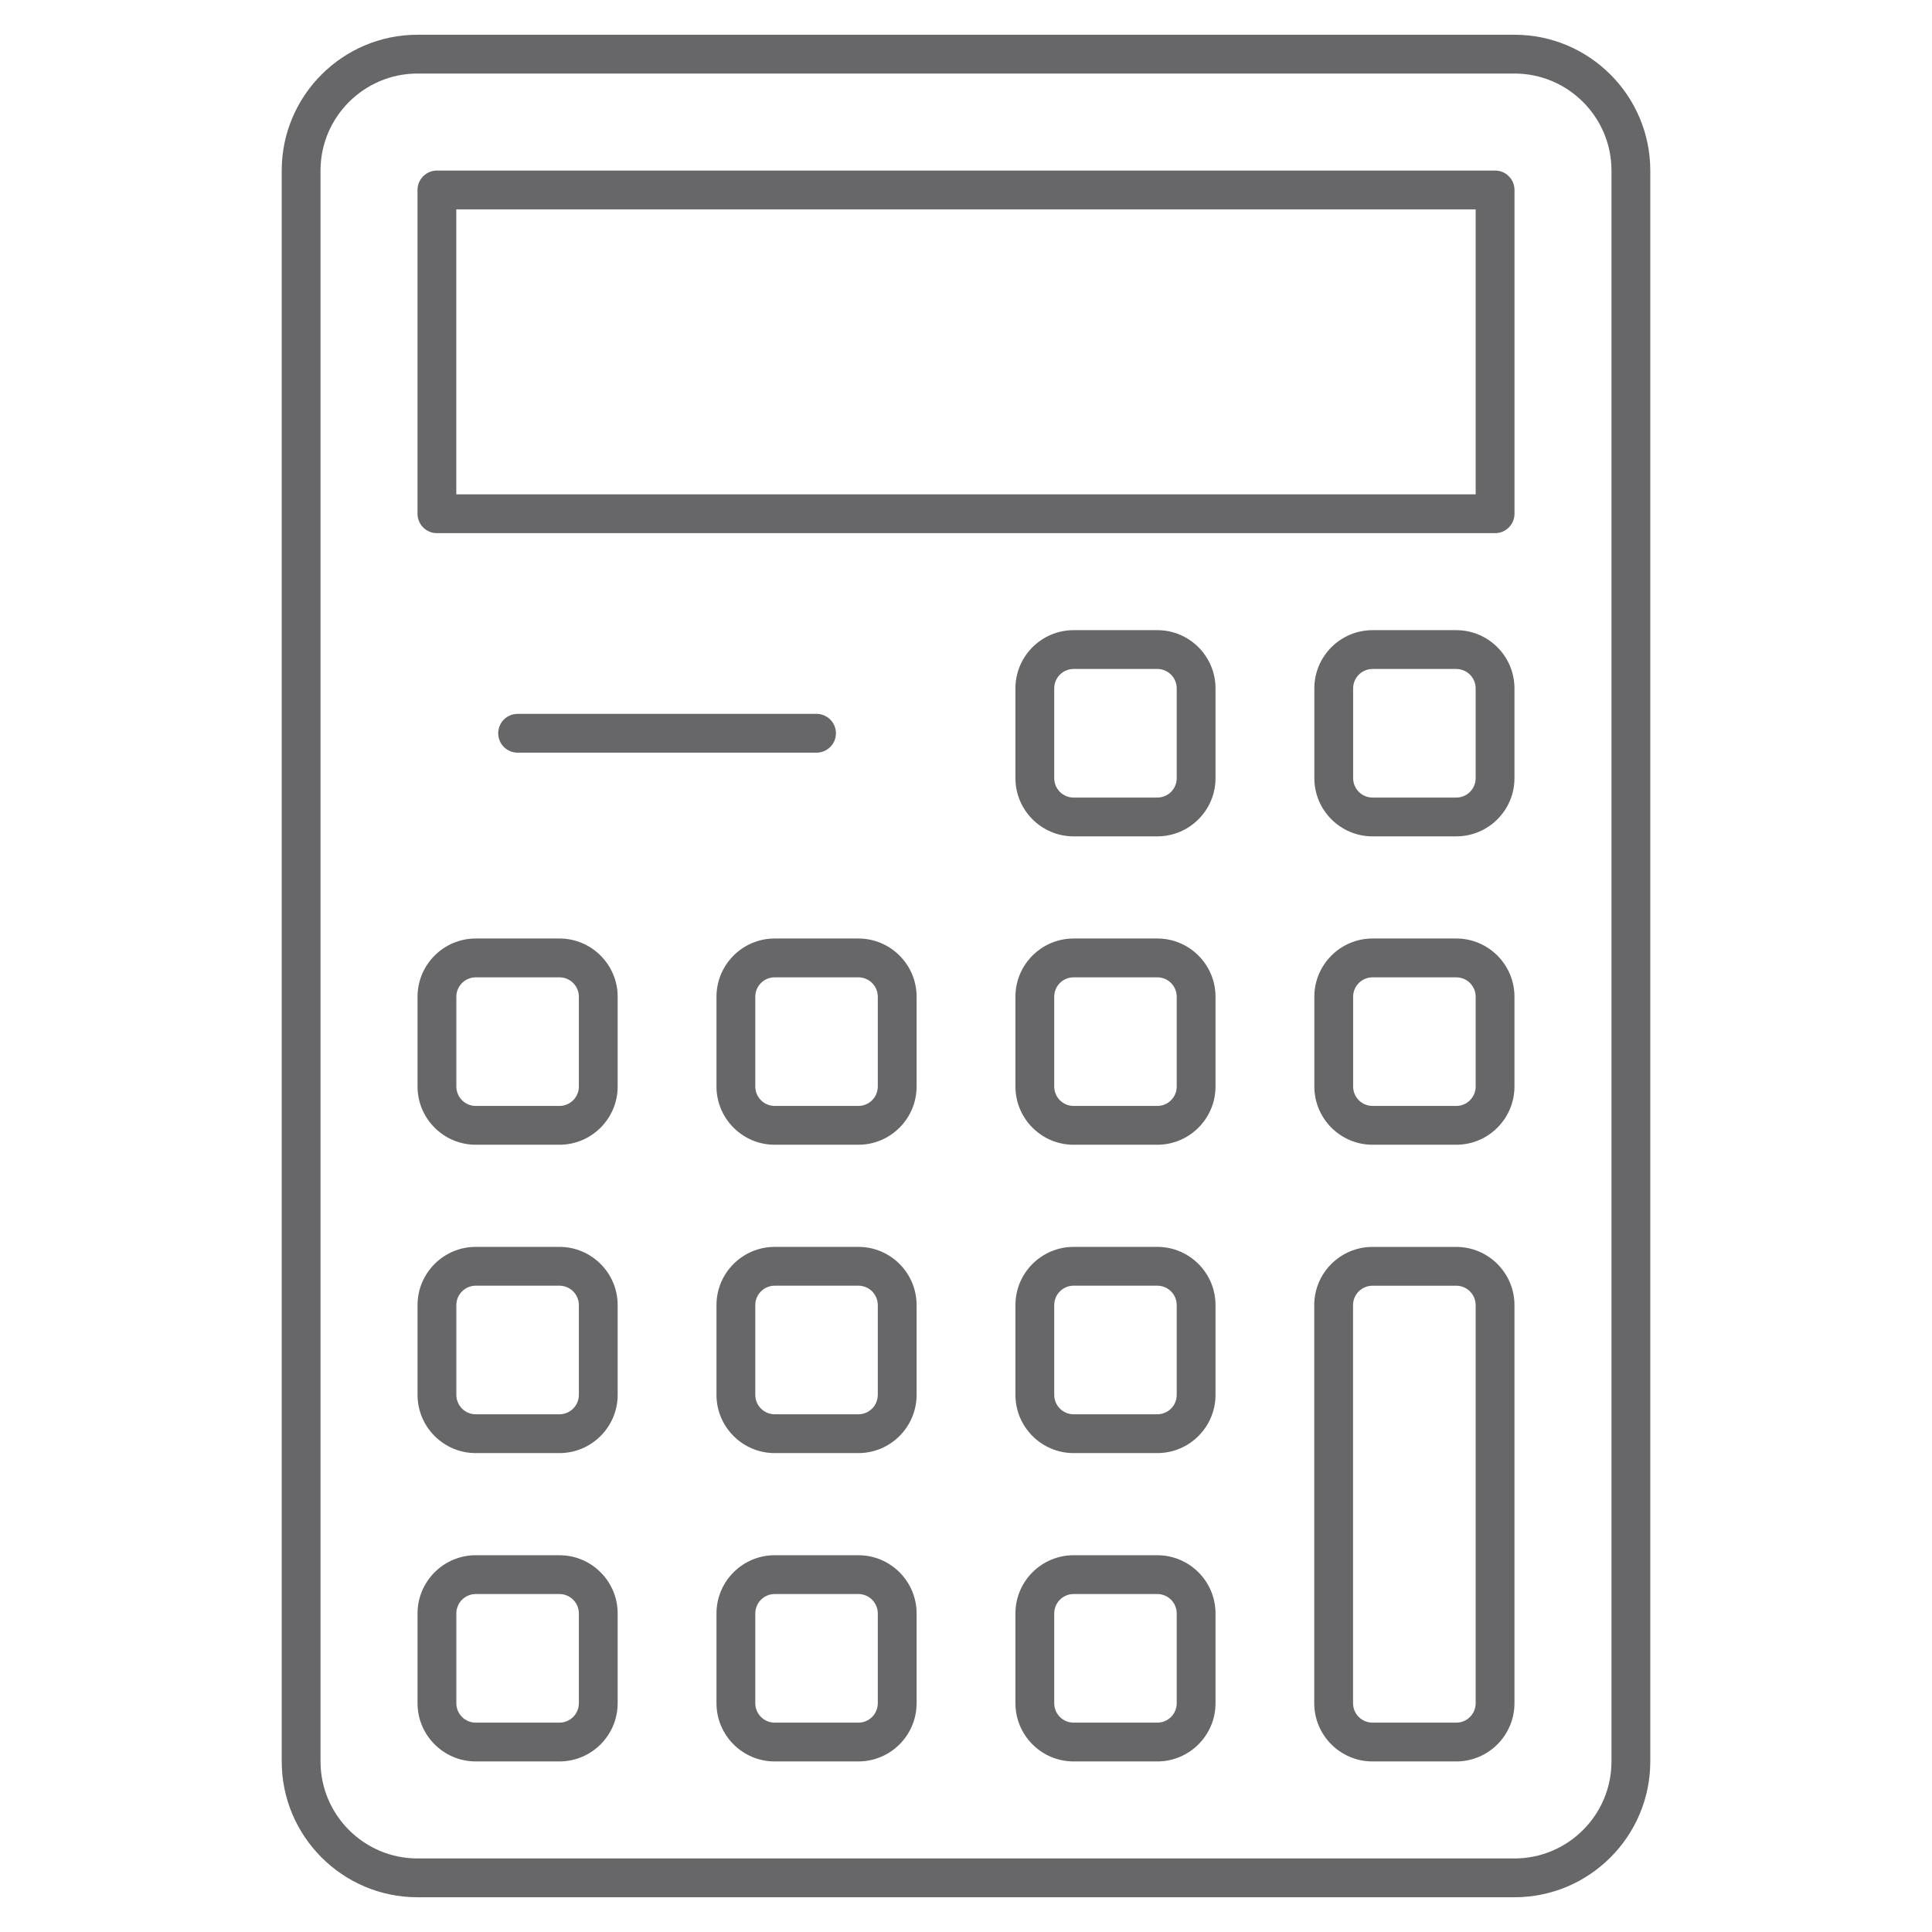 <svg width="60" height="60" viewBox="0 0 60 60" fill="none" xmlns="http://www.w3.org/2000/svg">
<path d="M47.034 58.921H12.966C10.641 58.921 8.749 57.029 8.749 54.703V5.297C8.749 2.971 10.641 1.079 12.966 1.079H47.034C49.359 1.079 51.251 2.971 51.251 5.297V54.703C51.251 57.029 49.359 58.921 47.034 58.921ZM12.966 2.284C11.306 2.284 9.954 3.636 9.954 5.297V54.703C9.954 56.364 11.305 57.716 12.966 57.716H47.034C48.695 57.716 50.046 56.364 50.046 54.703V5.297C50.046 3.636 48.695 2.284 47.034 2.284L12.966 2.284Z" fill="#67676A"/>
<path d="M46.431 16.557H13.569C13.49 16.557 13.412 16.542 13.338 16.512C13.265 16.481 13.199 16.437 13.143 16.381C13.087 16.325 13.043 16.259 13.012 16.186C12.982 16.112 12.966 16.034 12.966 15.955V5.899C12.966 5.567 13.236 5.297 13.569 5.297H46.431C46.51 5.297 46.589 5.312 46.662 5.342C46.735 5.373 46.801 5.417 46.857 5.473C46.913 5.529 46.958 5.595 46.988 5.669C47.018 5.742 47.034 5.82 47.034 5.899V15.955C47.034 16.034 47.018 16.112 46.988 16.186C46.958 16.259 46.913 16.325 46.857 16.381C46.801 16.437 46.735 16.481 46.662 16.512C46.589 16.542 46.51 16.557 46.431 16.557ZM14.171 15.352H45.828V6.502H14.171V15.352ZM35.942 25.974H33.342C32.345 25.974 31.535 25.164 31.535 24.167V21.378C31.535 20.381 32.345 19.57 33.342 19.57H35.942C36.938 19.57 37.749 20.381 37.749 21.378V24.167C37.749 25.164 36.938 25.974 35.942 25.974ZM33.342 20.775C33.182 20.776 33.029 20.839 32.916 20.952C32.803 21.065 32.74 21.218 32.74 21.378V24.167C32.74 24.327 32.803 24.48 32.916 24.593C33.029 24.706 33.182 24.769 33.342 24.769H35.942C36.101 24.769 36.255 24.706 36.368 24.593C36.481 24.48 36.544 24.327 36.544 24.167V21.378C36.544 21.218 36.48 21.065 36.367 20.952C36.255 20.839 36.101 20.776 35.942 20.775H33.342ZM45.225 25.974H42.626C41.629 25.974 40.818 25.164 40.818 24.167V21.378C40.818 20.381 41.629 19.57 42.626 19.57H45.225C46.222 19.57 47.033 20.381 47.033 21.378V24.167C47.033 25.164 46.222 25.974 45.225 25.974ZM42.626 20.775C42.466 20.776 42.313 20.839 42.2 20.952C42.087 21.065 42.023 21.218 42.023 21.378V24.167C42.023 24.327 42.087 24.48 42.2 24.593C42.313 24.706 42.466 24.769 42.626 24.769H45.225C45.385 24.769 45.538 24.706 45.651 24.593C45.764 24.48 45.828 24.327 45.828 24.167V21.378C45.828 21.218 45.764 21.065 45.651 20.952C45.538 20.839 45.385 20.776 45.225 20.775H42.626ZM17.374 35.551H14.775C13.778 35.551 12.967 34.74 12.967 33.743V30.954C12.967 29.957 13.778 29.146 14.775 29.146H17.374C18.371 29.146 19.182 29.957 19.182 30.954V33.743C19.182 34.74 18.371 35.551 17.374 35.551ZM14.775 30.352C14.615 30.352 14.462 30.415 14.349 30.528C14.236 30.641 14.172 30.794 14.172 30.954V33.743C14.172 33.903 14.236 34.056 14.349 34.169C14.462 34.282 14.615 34.346 14.775 34.346H17.374C17.534 34.346 17.687 34.282 17.8 34.169C17.913 34.056 17.977 33.903 17.977 33.743V30.954C17.977 30.794 17.913 30.641 17.8 30.528C17.687 30.415 17.534 30.352 17.374 30.352H14.775ZM26.658 35.551H24.058C23.062 35.551 22.251 34.74 22.251 33.743V30.954C22.251 29.957 23.062 29.146 24.058 29.146H26.658C27.655 29.146 28.466 29.957 28.466 30.954V33.743C28.465 34.74 27.655 35.551 26.658 35.551ZM24.058 30.352C23.899 30.352 23.745 30.415 23.633 30.528C23.52 30.641 23.456 30.794 23.456 30.954V33.743C23.456 33.903 23.52 34.056 23.633 34.169C23.745 34.282 23.899 34.346 24.058 34.346H26.658C26.818 34.346 26.971 34.282 27.084 34.169C27.197 34.056 27.26 33.903 27.261 33.743V30.954C27.26 30.794 27.197 30.641 27.084 30.528C26.971 30.415 26.818 30.352 26.658 30.352H24.058ZM35.942 35.551H33.342C32.345 35.551 31.535 34.74 31.535 33.743V30.954C31.535 29.957 32.345 29.146 33.342 29.146H35.942C36.938 29.146 37.749 29.957 37.749 30.954V33.743C37.749 34.74 36.938 35.551 35.942 35.551ZM33.342 30.352C33.182 30.352 33.029 30.415 32.916 30.528C32.803 30.641 32.74 30.794 32.74 30.954V33.743C32.74 33.903 32.803 34.056 32.916 34.169C33.029 34.282 33.182 34.346 33.342 34.346H35.942C36.101 34.346 36.255 34.282 36.368 34.169C36.481 34.056 36.544 33.903 36.544 33.743V30.954C36.544 30.794 36.48 30.641 36.367 30.528C36.255 30.415 36.101 30.352 35.942 30.352H33.342ZM45.225 35.551H42.626C41.629 35.551 40.818 34.74 40.818 33.743V30.954C40.818 29.957 41.629 29.146 42.626 29.146H45.225C46.222 29.146 47.033 29.957 47.033 30.954V33.743C47.033 34.74 46.222 35.551 45.225 35.551ZM42.626 30.352C42.466 30.352 42.313 30.415 42.2 30.528C42.087 30.641 42.023 30.794 42.023 30.954V33.743C42.023 33.903 42.087 34.056 42.2 34.169C42.313 34.282 42.466 34.346 42.626 34.346H45.225C45.385 34.346 45.538 34.282 45.651 34.169C45.764 34.056 45.828 33.903 45.828 33.743V30.954C45.828 30.794 45.764 30.641 45.651 30.528C45.538 30.415 45.385 30.352 45.225 30.352H42.626ZM17.374 45.127H14.775C13.778 45.127 12.967 44.316 12.967 43.319V40.531C12.967 39.534 13.778 38.723 14.775 38.723H17.374C18.371 38.723 19.182 39.534 19.182 40.531V43.319C19.182 44.316 18.371 45.127 17.374 45.127ZM14.775 39.928C14.615 39.928 14.462 39.992 14.349 40.105C14.236 40.218 14.172 40.371 14.172 40.531V43.319C14.172 43.479 14.236 43.632 14.349 43.745C14.462 43.858 14.615 43.922 14.775 43.922H17.374C17.534 43.922 17.687 43.858 17.8 43.745C17.913 43.633 17.977 43.479 17.977 43.319V40.531C17.977 40.371 17.913 40.218 17.8 40.105C17.687 39.992 17.534 39.928 17.374 39.928H14.775ZM26.658 45.127H24.058C23.062 45.127 22.251 44.316 22.251 43.319V40.531C22.251 39.534 23.062 38.723 24.058 38.723H26.658C27.655 38.723 28.466 39.534 28.466 40.531V43.319C28.465 44.316 27.655 45.127 26.658 45.127ZM24.058 39.928C23.899 39.928 23.745 39.992 23.633 40.105C23.52 40.218 23.456 40.371 23.456 40.531V43.319C23.456 43.479 23.52 43.632 23.633 43.745C23.745 43.858 23.899 43.922 24.058 43.922H26.658C26.818 43.922 26.971 43.858 27.084 43.745C27.197 43.633 27.26 43.479 27.261 43.319V40.531C27.26 40.371 27.197 40.218 27.084 40.105C26.971 39.992 26.818 39.928 26.658 39.928H24.058ZM35.942 45.127H33.342C32.345 45.127 31.535 44.316 31.535 43.319V40.531C31.535 39.534 32.345 38.723 33.342 38.723H35.942C36.938 38.723 37.749 39.534 37.749 40.531V43.319C37.749 44.316 36.938 45.127 35.942 45.127ZM33.342 39.928C33.182 39.928 33.029 39.992 32.916 40.105C32.803 40.218 32.74 40.371 32.74 40.531V43.319C32.74 43.479 32.803 43.632 32.916 43.745C33.029 43.858 33.182 43.922 33.342 43.922H35.942C36.101 43.922 36.255 43.858 36.368 43.745C36.481 43.633 36.544 43.479 36.544 43.319V40.531C36.544 40.371 36.48 40.218 36.368 40.105C36.255 39.992 36.101 39.928 35.942 39.928H33.342ZM17.374 54.703H14.775C13.778 54.703 12.967 53.892 12.967 52.896V50.107C12.967 49.11 13.778 48.299 14.775 48.299H17.374C18.371 48.299 19.182 49.11 19.182 50.107V52.896C19.182 53.892 18.371 54.703 17.374 54.703ZM14.775 49.504C14.615 49.504 14.462 49.568 14.349 49.681C14.236 49.794 14.172 49.947 14.172 50.107V52.896C14.172 53.056 14.236 53.209 14.349 53.322C14.462 53.435 14.615 53.498 14.775 53.498H17.374C17.534 53.498 17.687 53.435 17.8 53.322C17.913 53.209 17.977 53.056 17.977 52.896V50.107C17.977 49.947 17.913 49.794 17.8 49.681C17.687 49.568 17.534 49.504 17.374 49.504H14.775ZM26.658 54.703H24.058C23.062 54.703 22.251 53.892 22.251 52.896V50.107C22.251 49.11 23.062 48.299 24.058 48.299H26.658C27.655 48.299 28.466 49.11 28.466 50.107V52.896C28.465 53.892 27.655 54.703 26.658 54.703ZM24.058 49.504C23.899 49.504 23.745 49.568 23.633 49.681C23.52 49.794 23.456 49.947 23.456 50.107V52.896C23.456 53.056 23.52 53.209 23.633 53.322C23.745 53.435 23.899 53.498 24.058 53.498H26.658C26.818 53.498 26.971 53.435 27.084 53.322C27.197 53.209 27.26 53.056 27.261 52.896V50.107C27.26 49.947 27.197 49.794 27.084 49.681C26.971 49.568 26.818 49.504 26.658 49.504H24.058ZM35.942 54.703H33.342C32.345 54.703 31.535 53.892 31.535 52.896V50.107C31.535 49.11 32.345 48.299 33.342 48.299H35.942C36.938 48.299 37.749 49.11 37.749 50.107V52.896C37.749 53.892 36.938 54.703 35.942 54.703ZM33.342 49.504C33.182 49.504 33.029 49.568 32.916 49.681C32.803 49.794 32.74 49.947 32.74 50.107V52.896C32.74 53.056 32.803 53.209 32.916 53.322C33.029 53.435 33.182 53.498 33.342 53.498H35.942C36.101 53.498 36.255 53.435 36.367 53.322C36.48 53.209 36.544 53.056 36.544 52.896V50.107C36.544 49.947 36.48 49.794 36.368 49.681C36.255 49.568 36.101 49.504 35.942 49.504H33.342ZM45.225 54.703H42.623C41.626 54.703 40.815 53.892 40.815 52.896V40.532C40.815 39.535 41.626 38.724 42.623 38.724H45.225C46.222 38.724 47.033 39.535 47.033 40.532V52.896C47.033 53.892 46.222 54.703 45.225 54.703ZM42.623 39.929C42.463 39.93 42.31 39.993 42.197 40.106C42.084 40.219 42.02 40.372 42.02 40.532V52.896C42.021 53.056 42.084 53.209 42.197 53.322C42.31 53.435 42.463 53.498 42.623 53.498H45.225C45.385 53.498 45.538 53.435 45.651 53.322C45.764 53.209 45.828 53.056 45.828 52.896V40.532C45.828 40.372 45.764 40.219 45.651 40.106C45.538 39.993 45.385 39.93 45.225 39.929H42.623V39.929ZM25.358 23.375H16.074C15.995 23.375 15.917 23.359 15.844 23.329C15.771 23.299 15.704 23.254 15.648 23.198C15.592 23.142 15.548 23.076 15.518 23.003C15.488 22.93 15.472 22.852 15.472 22.772C15.472 22.693 15.488 22.615 15.518 22.542C15.548 22.469 15.592 22.402 15.648 22.346C15.704 22.29 15.771 22.246 15.844 22.216C15.917 22.185 15.995 22.17 16.074 22.17H25.358C25.437 22.17 25.516 22.185 25.589 22.216C25.662 22.246 25.728 22.29 25.784 22.346C25.84 22.402 25.885 22.469 25.915 22.542C25.945 22.615 25.961 22.693 25.961 22.772C25.961 22.852 25.945 22.93 25.915 23.003C25.885 23.076 25.84 23.142 25.784 23.198C25.728 23.254 25.662 23.299 25.589 23.329C25.516 23.359 25.437 23.375 25.358 23.375Z" fill="#67676A"/>
</svg>
